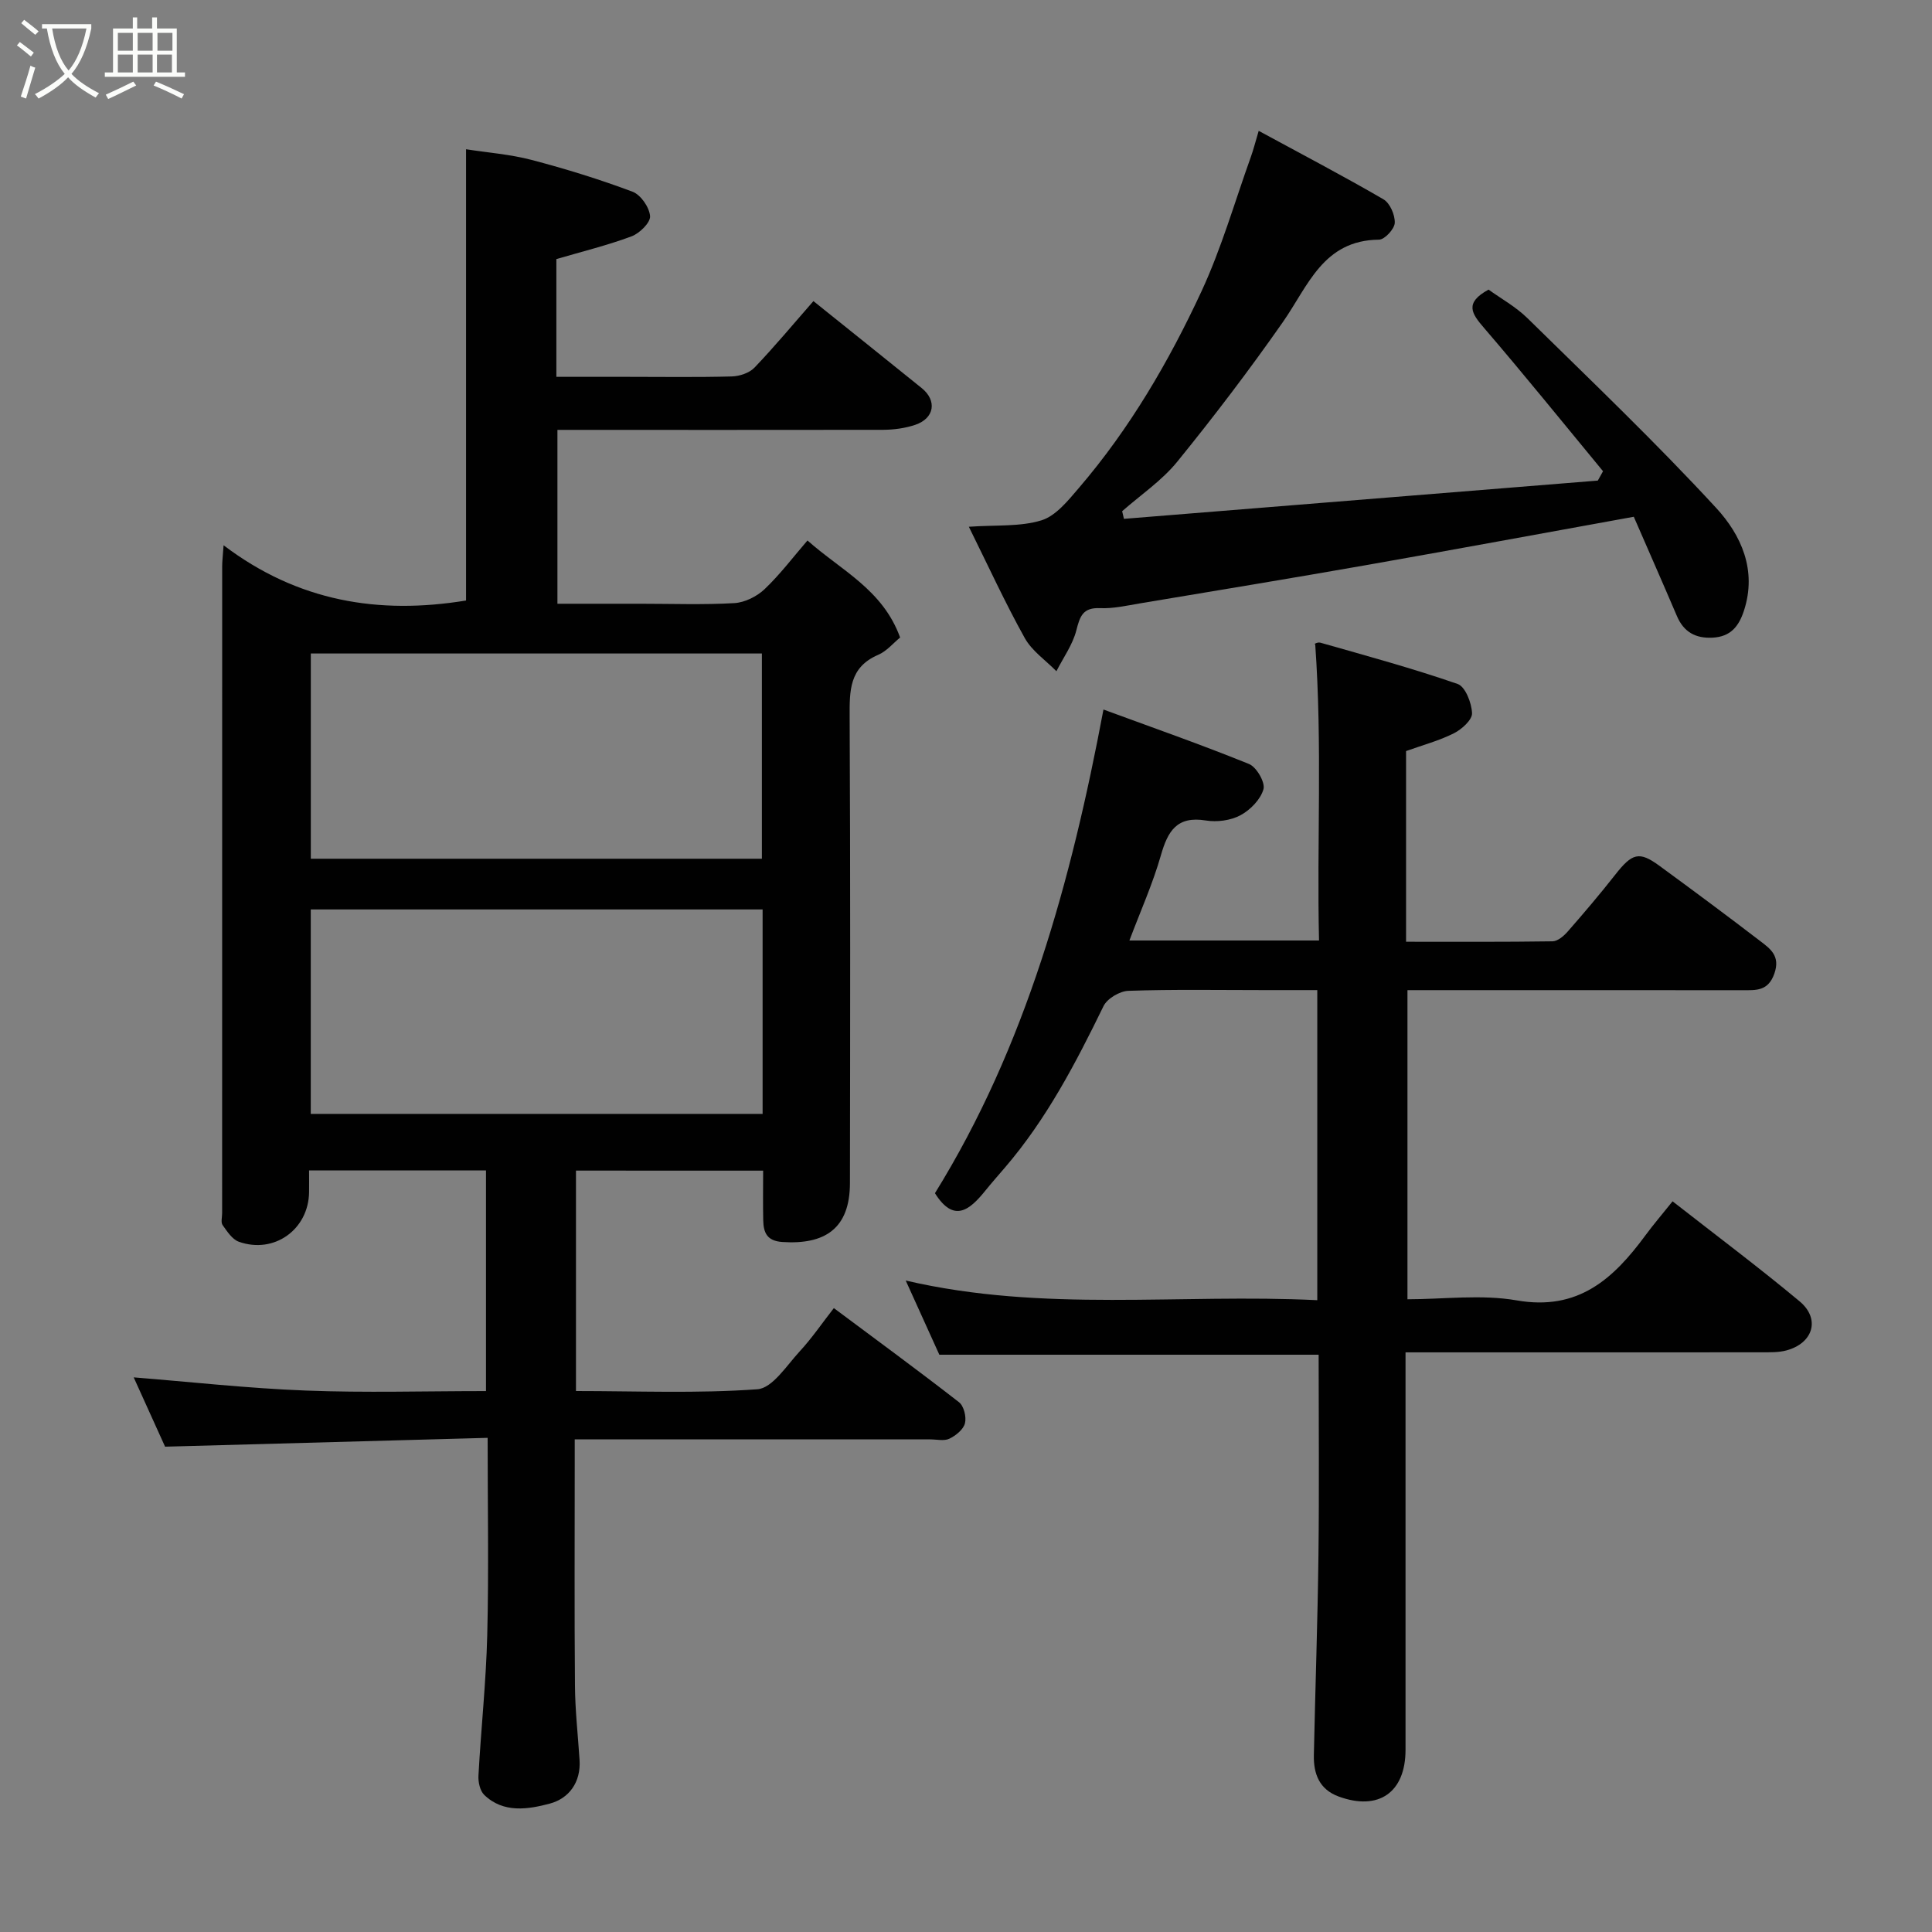 <svg enable-background="new 0 0 400 400" viewBox="0 0 400 400" xmlns="http://www.w3.org/2000/svg"><rect x="0" y="0" width="400" height="400" fill="#808080" stroke="none"/><path d="m6.4 11.7c-1-.8-1.9-1.6-2.9-2.3l.6-.7c.9.7 1.9 1.4 2.9 2.2zm-2.1 8.3c.7-2.1 1.4-4.2 2-6.4.2.1.6.3 1 .4-.7 2.3-1.3 4.4-1.9 6.4zm3-12.8c-1.1-.9-2.1-1.7-2.9-2.4l.6-.7c1 .8 2 1.5 3 2.4zm1.4-1.3v-.9h10.2v.9c-.9 4.2-2.3 7.3-4.1 9.4 1.3 1.4 3.2 2.7 5.7 4-.2.2-.4.5-.7.9-2.5-1.4-4.4-2.7-5.7-4.2-1.4 1.5-3.5 3-6.1 4.4 0 0 0 0-.1-.1-.3-.4-.5-.7-.7-.8 2.7-1.4 4.7-2.8 6.2-4.2-1.8-2.2-3-5.3-3.7-9.4zm9.2 0h-7.1c.6 3.8 1.7 6.7 3.4 8.7 1.7-2 2.9-4.8 3.7-8.7z" fill="#fbfcfa"/><path d="m31.6 3.6h.9v2.3h4.1v9.1h1.7v.9h-16.6v-.9h1.7v-9.1h4.1v-2.3h.9v2.3h3.1v-2.3zm-4 13.3.6.8c-1.9.9-3.8 1.9-5.8 2.8-.2-.3-.3-.6-.5-.9 2-.9 3.9-1.8 5.7-2.7zm-3.2-10.1v3.7h3.1v-3.7zm0 4.5v3.7h3.1v-3.7zm4.1-4.5v3.7h3.1v-3.7zm0 4.5v3.7h3.1v-3.7zm9.1 9.1c-2.1-1.1-4.1-2-5.8-2.7l.5-.8c2.2.9 4.1 1.8 5.8 2.6zm-1.9-13.6h-3.1v3.7h3.1zm-3.2 4.5v3.7h3.1v-3.7z" fill="#fbfcfa"/><g fill="#010101"><path d="m119.25 242.36v45.64c12.69 0 25.18.53 37.57-.37 3.1-.23 6.03-4.89 8.72-7.81 2.54-2.74 4.66-5.87 7.1-8.99 8.76 6.54 17.44 12.89 25.92 19.49 1 .78 1.56 3.06 1.22 4.37-.33 1.28-1.9 2.54-3.23 3.18-1.08.52-2.62.14-3.95.14-24.31 0-48.61 0-73.61 0v5.56c0 15.16-.08 30.33.05 45.49.04 5.1.62 10.2.95 15.3.31 4.64-2.19 8-6.17 9.06-4.48 1.19-9.59 2.03-13.56-1.8-.89-.86-1.28-2.68-1.2-4.02.53-9.71 1.58-19.4 1.82-29.11.33-13.29.08-26.59.08-40.8-22.31.61-44.26 1.22-66.78 1.83-2.12-4.69-4.46-9.86-6.5-14.35 11.68.93 23.64 2.27 35.63 2.73 12.3.48 24.63.11 37.31.11 0-15.28 0-30.33 0-45.69-12.05 0-24.1 0-36.63 0 0 1.61.02 3.06 0 4.51-.1 7.72-7.23 12.86-14.54 10.26-1.37-.49-2.43-2.14-3.36-3.45-.4-.56-.1-1.62-.1-2.45 0-44.66 0-89.31.01-133.97 0-.95.12-1.91.29-4.33 15.38 11.67 32.16 14.4 50.2 11.44 0-30.64 0-61.64 0-93.43 4.45.7 9.12 1.04 13.57 2.21 7.06 1.85 14.07 4.02 20.9 6.58 1.7.64 3.49 3.23 3.63 5.06.1 1.33-2.17 3.56-3.83 4.18-4.99 1.86-10.2 3.14-15.57 4.71v24.38h14.8c7.16 0 14.33.11 21.49-.08 1.62-.04 3.66-.71 4.73-1.83 4.2-4.39 8.08-9.07 12.2-13.77 7.43 5.97 14.95 11.97 22.42 18.01 3.21 2.59 2.65 6.25-1.32 7.6-2.12.72-4.48 1.03-6.73 1.04-22.31.04-44.63.01-67.37.01v36h17.13c6.5 0 13.01.24 19.49-.13 2.17-.13 4.67-1.37 6.27-2.89 3.21-3.05 5.9-6.63 8.88-10.08 6.95 6.2 15.57 10.13 19.18 20.09-1.41 1.15-2.78 2.83-4.55 3.59-6.03 2.59-5.92 7.48-5.9 12.92.16 32.16.11 64.32.06 96.48-.02 9.39-5.18 12.75-14.01 12.16-3.18-.22-3.88-1.94-3.94-4.46-.08-3.32-.02-6.64-.02-10.31-12.96-.01-25.68-.01-38.75-.01zm38.49-64.57c0-14.49 0-28.42 0-42.49-31.29 0-62.33 0-93.39 0v42.49zm.15 10.5c-31.44 0-62.47 0-93.55 0v42.33h93.55c0-14.19 0-28 0-42.33z"/><path d="m291.11 155.5v39.48c10.17 0 20.26.06 30.34-.09 1.08-.02 2.35-1.13 3.16-2.06 3.35-3.83 6.65-7.71 9.79-11.71 3.53-4.5 4.96-4.94 9.16-1.87 7 5.12 13.96 10.29 20.84 15.56 2.1 1.61 4.24 3.08 2.97 6.74-1.29 3.71-3.83 3.46-6.59 3.46-23-.01-45.99-.01-69.38-.01v64c7.47 0 15.25-1.05 22.62.23 12.75 2.23 20.05-4.5 26.66-13.48 1.65-2.24 3.47-4.36 5.61-7.03 8.98 7.03 17.82 13.64 26.29 20.7 4.38 3.65 2.82 8.71-2.79 10.19-1.57.41-3.29.36-4.93.37-22.66.02-45.32.01-67.99.01-1.79 0-3.59 0-5.87 0v5.81c0 25.49.01 50.99 0 76.48 0 8.84-5.58 12.71-13.87 9.66-3.98-1.47-5.19-4.69-5.11-8.55.29-13.77.78-27.53.95-41.3.17-13.81.04-27.62.04-41.61-26.3 0-52.31 0-78.53 0-2.12-4.68-4.38-9.67-6.96-15.36 28.57 6.66 56.83 2.67 85.21 4.07 0-21.55 0-42.48 0-64.2-3.63 0-7.38 0-11.12 0-9.33 0-18.67-.17-27.99.15-1.8.06-4.39 1.6-5.15 3.17-5.75 11.79-11.78 23.37-20.39 33.4-1.39 1.62-2.8 3.22-4.14 4.88-3.19 3.94-6.47 6.67-10.37.45 18.81-30.36 28.2-64.57 34.89-100.14 10.14 3.73 20.24 7.26 30.14 11.28 1.55.63 3.38 3.8 2.99 5.21-.59 2.12-2.73 4.31-4.77 5.4-2.03 1.09-4.87 1.46-7.18 1.08-5.98-.97-7.86 2.2-9.29 7.21-1.68 5.88-4.21 11.52-6.52 17.64h39.26c-.47-20.27.7-40.43-.79-61.36-.53.18.39-.49 1.07-.3 9.52 2.71 19.08 5.31 28.42 8.55 1.59.55 2.9 3.93 2.98 6.05.05 1.38-2.13 3.34-3.76 4.16-3.06 1.54-6.41 2.43-9.9 3.68z"/><path d="m200.59 109.06c5.61-.4 10.6.03 15.03-1.33 3.01-.93 5.54-4.13 7.78-6.74 10.5-12.25 18.59-26.11 25.34-40.64 4.15-8.94 6.89-18.54 10.23-27.85.53-1.47.91-2.99 1.63-5.41 9.02 4.9 17.53 9.35 25.82 14.17 1.35.78 2.42 3.24 2.35 4.88-.05 1.26-2.09 3.47-3.26 3.48-11.57.1-14.67 9.57-19.89 17.04-6.93 9.91-14.27 19.56-21.89 28.94-3.18 3.91-7.56 6.86-11.4 10.24.12.53.24 1.05.37 1.58 32.7-2.64 65.4-5.28 98.11-7.92.36-.65.72-1.29 1.08-1.94-8.19-9.91-16.26-19.92-24.63-29.66-2.55-2.96-4.15-5.17.93-7.94 2.48 1.8 5.63 3.53 8.1 5.96 13.17 12.94 26.55 25.7 39.05 39.27 5.11 5.55 8.47 12.83 5.73 21.23-1.09 3.35-2.83 5.4-6.47 5.6-3.52.19-5.99-1.14-7.41-4.47-3.07-7.18-6.22-14.32-8.93-20.56-18.92 3.42-37.14 6.8-55.39 10.01-15.59 2.74-31.21 5.31-46.83 7.92-2.74.46-5.54 1.11-8.28.99-3.57-.16-4.17 1.68-4.92 4.61-.76 2.97-2.7 5.64-4.12 8.45-2.22-2.26-5.06-4.19-6.55-6.86-4.05-7.27-7.52-14.85-11.58-23.05z"/></g></svg>